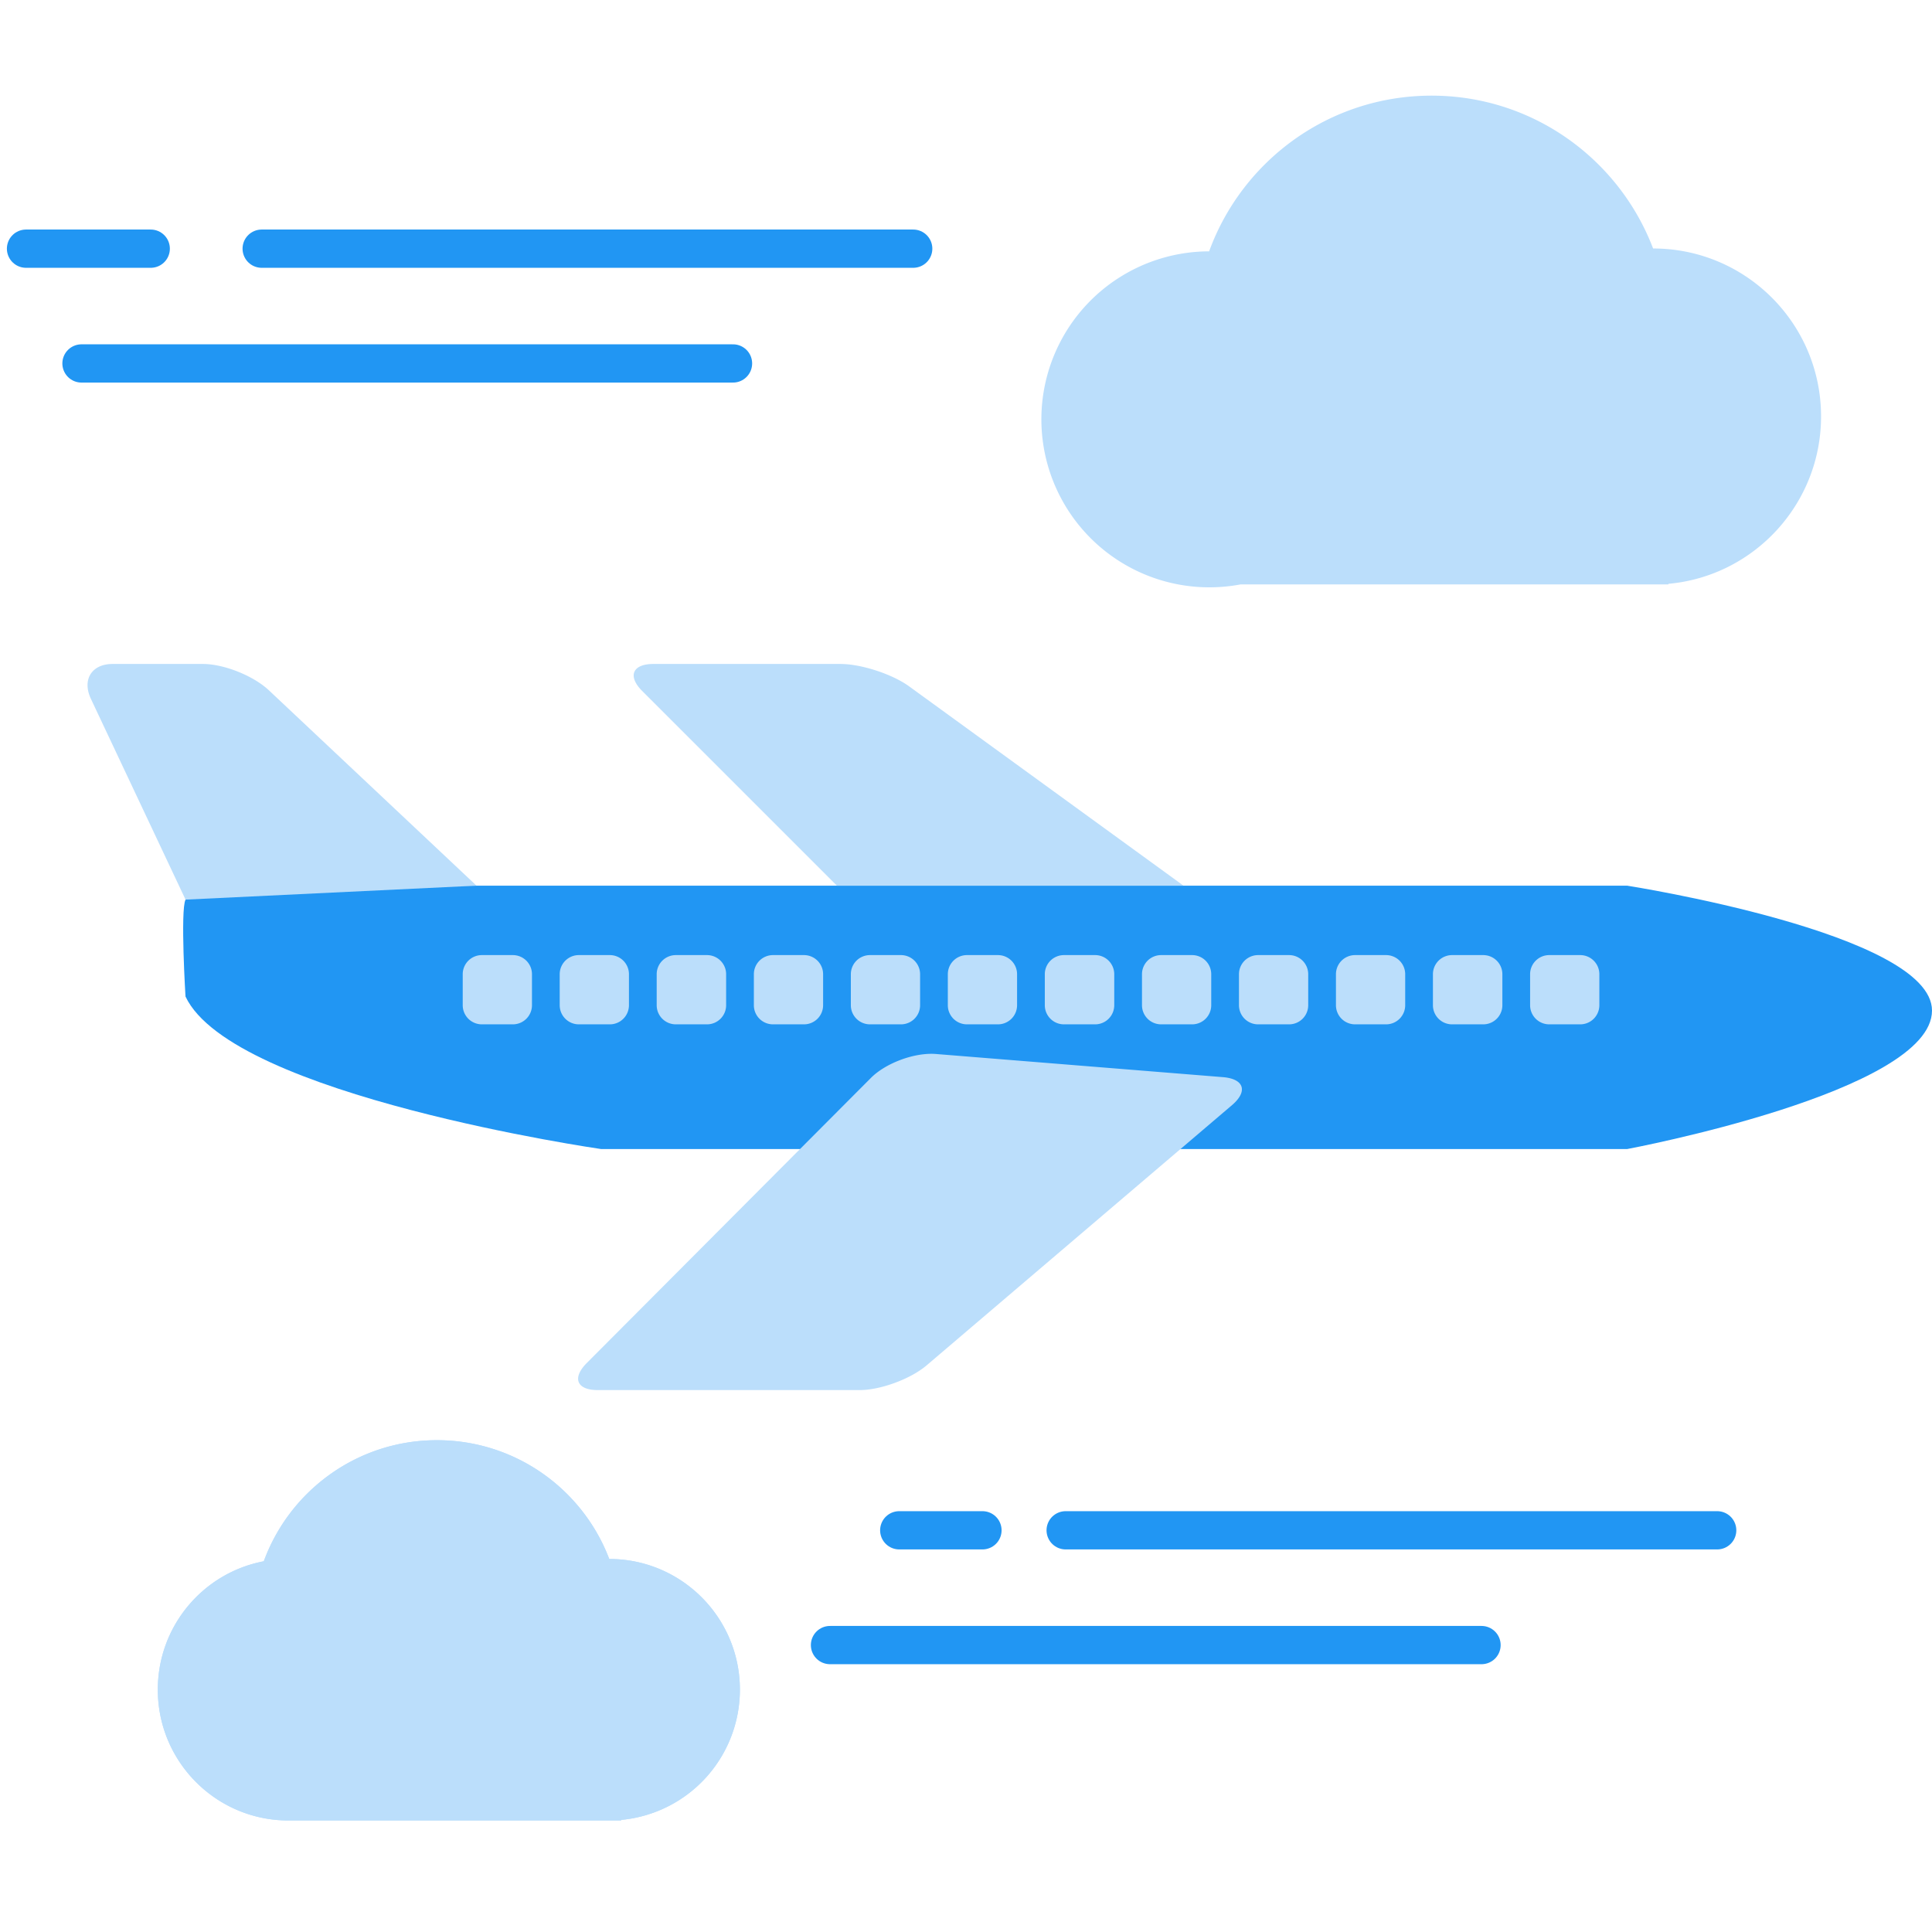 <svg height="200" width="200" viewBox="0 0 101 91" xmlns="http://www.w3.org/2000/svg"><path fill="#BBDEFB" d="M15.08 90.17c-3.77 0-6.83-3.06-6.83-6.84 0-3.33 2.38-6.11 5.54-6.71 1.35-3.69 4.89-6.33 9.05-6.33 4.12 0 7.63 2.58 9.01 6.21 3.77 0 6.83 3.06 6.83 6.83a6.84 6.84 0 0 1-6.21 6.81v.03H15.08z"/><path fill="#BBDEFB" d="M15.08 90.17c-3.77 0-6.83-3.06-6.83-6.84 0-3.33 2.38-6.11 5.54-6.71 1.35-3.69 4.89-6.33 9.05-6.33 4.12 0 7.63 2.58 9.01 6.21 3.77 0 6.83 3.06 6.83 6.83a6.84 6.84 0 0 1-6.21 6.81v.03H15.08zm49.78-64.62a8.782 8.782 0 1 1-1.65-17.41C64.94 3.39 69.49 0 74.84 0c5.29 0 9.8 3.32 11.58 7.99 4.85 0 8.78 3.93 8.78 8.78 0 4.58-3.51 8.35-7.98 8.75v.03H64.86z"/><path d="M89.77 75H55.71m-4.35 0h-4.35m30.44 6H43.39m4.35-73H13.68m-5.8 0H1.36m36.96 6H4.26" stroke="#2196F3" stroke-linecap="round" stroke-linejoin="round" stroke-width="2"/><path fill="#2196F3" d="M19.84 41.3h65.22S101 43.79 101 47.83c0 4.26-15.94 7.24-15.94 7.24H31.43S12.15 52.29 9.7 47.1c0 .09-.28-4.53 0-5.07.51-.33 10.14-.73 10.14-.73z"/><path fill="#BBDEFB" d="M34.16 29.71c-1.1 0-1.36.64-.59 1.41L43.75 41.3h18.12L47.54 30.89c-.89-.65-2.52-1.18-3.61-1.18h-9.77zm29.77 21.6c1.11.09 1.32.74.48 1.46l-15.96 13.6c-.84.72-2.42 1.3-3.51 1.3H31.25c-1.1 0-1.36-.63-.57-1.42l14.84-14.89c.78-.79 2.3-1.35 3.41-1.26l15 1.21zM9.7 42.03l-4.95-10.5c-.47-1.01.05-1.82 1.14-1.82h4.71c1.1 0 2.64.61 3.46 1.38L24.91 41.3l-15.21.73zm71.29 2.9h1.62a1 1 0 0 1 1 1v1.62a1 1 0 0 1-1 1h-1.62a1 1 0 0 1-1-1v-1.62a1 1 0 0 1 1-1zm-5.08 0h1.63a1 1 0 0 1 1 1v1.62a1 1 0 0 1-1 1h-1.63a1 1 0 0 1-1-1v-1.62a1 1 0 0 1 1-1zm-5.07 0h1.62a1 1 0 0 1 1 1v1.62a1 1 0 0 1-1 1h-1.62a1 1 0 0 1-1-1v-1.62a1 1 0 0 1 1-1zm-5.07 0h1.62a1 1 0 0 1 1 1v1.62a1 1 0 0 1-1 1h-1.62a1 1 0 0 1-1-1v-1.62a1 1 0 0 1 1-1zm-5.07 0h1.62a1 1 0 0 1 1 1v1.62a1 1 0 0 1-1 1H60.7a1 1 0 0 1-1-1v-1.62a1 1 0 0 1 1-1zm-5.08 0h1.63a1 1 0 0 1 1 1v1.62a1 1 0 0 1-1 1h-1.63a1 1 0 0 1-1-1v-1.62a1 1 0 0 1 1-1zm-5.07 0h1.62a1 1 0 0 1 1 1v1.62a1 1 0 0 1-1 1h-1.62a1 1 0 0 1-1-1v-1.62a1 1 0 0 1 1-1zm-5.07 0h1.62a1 1 0 0 1 1 1v1.62a1 1 0 0 1-1 1h-1.62a1 1 0 0 1-1-1v-1.62a1 1 0 0 1 1-1zm-5.07 0h1.62a1 1 0 0 1 1 1v1.62a1 1 0 0 1-1 1h-1.62a1 1 0 0 1-1-1v-1.62a1 1 0 0 1 1-1zm-5.08 0h1.63a1 1 0 0 1 1 1v1.62a1 1 0 0 1-1 1h-1.63a1 1 0 0 1-1-1v-1.62a1 1 0 0 1 1-1zm-5.07 0h1.62a1 1 0 0 1 1 1v1.62a1 1 0 0 1-1 1h-1.62a1 1 0 0 1-1-1v-1.62a1 1 0 0 1 1-1zm-5.07 0h1.62a1 1 0 0 1 1 1v1.62a1 1 0 0 1-1 1h-1.62a1 1 0 0 1-1-1v-1.62a1 1 0 0 1 1-1z"/></svg>
